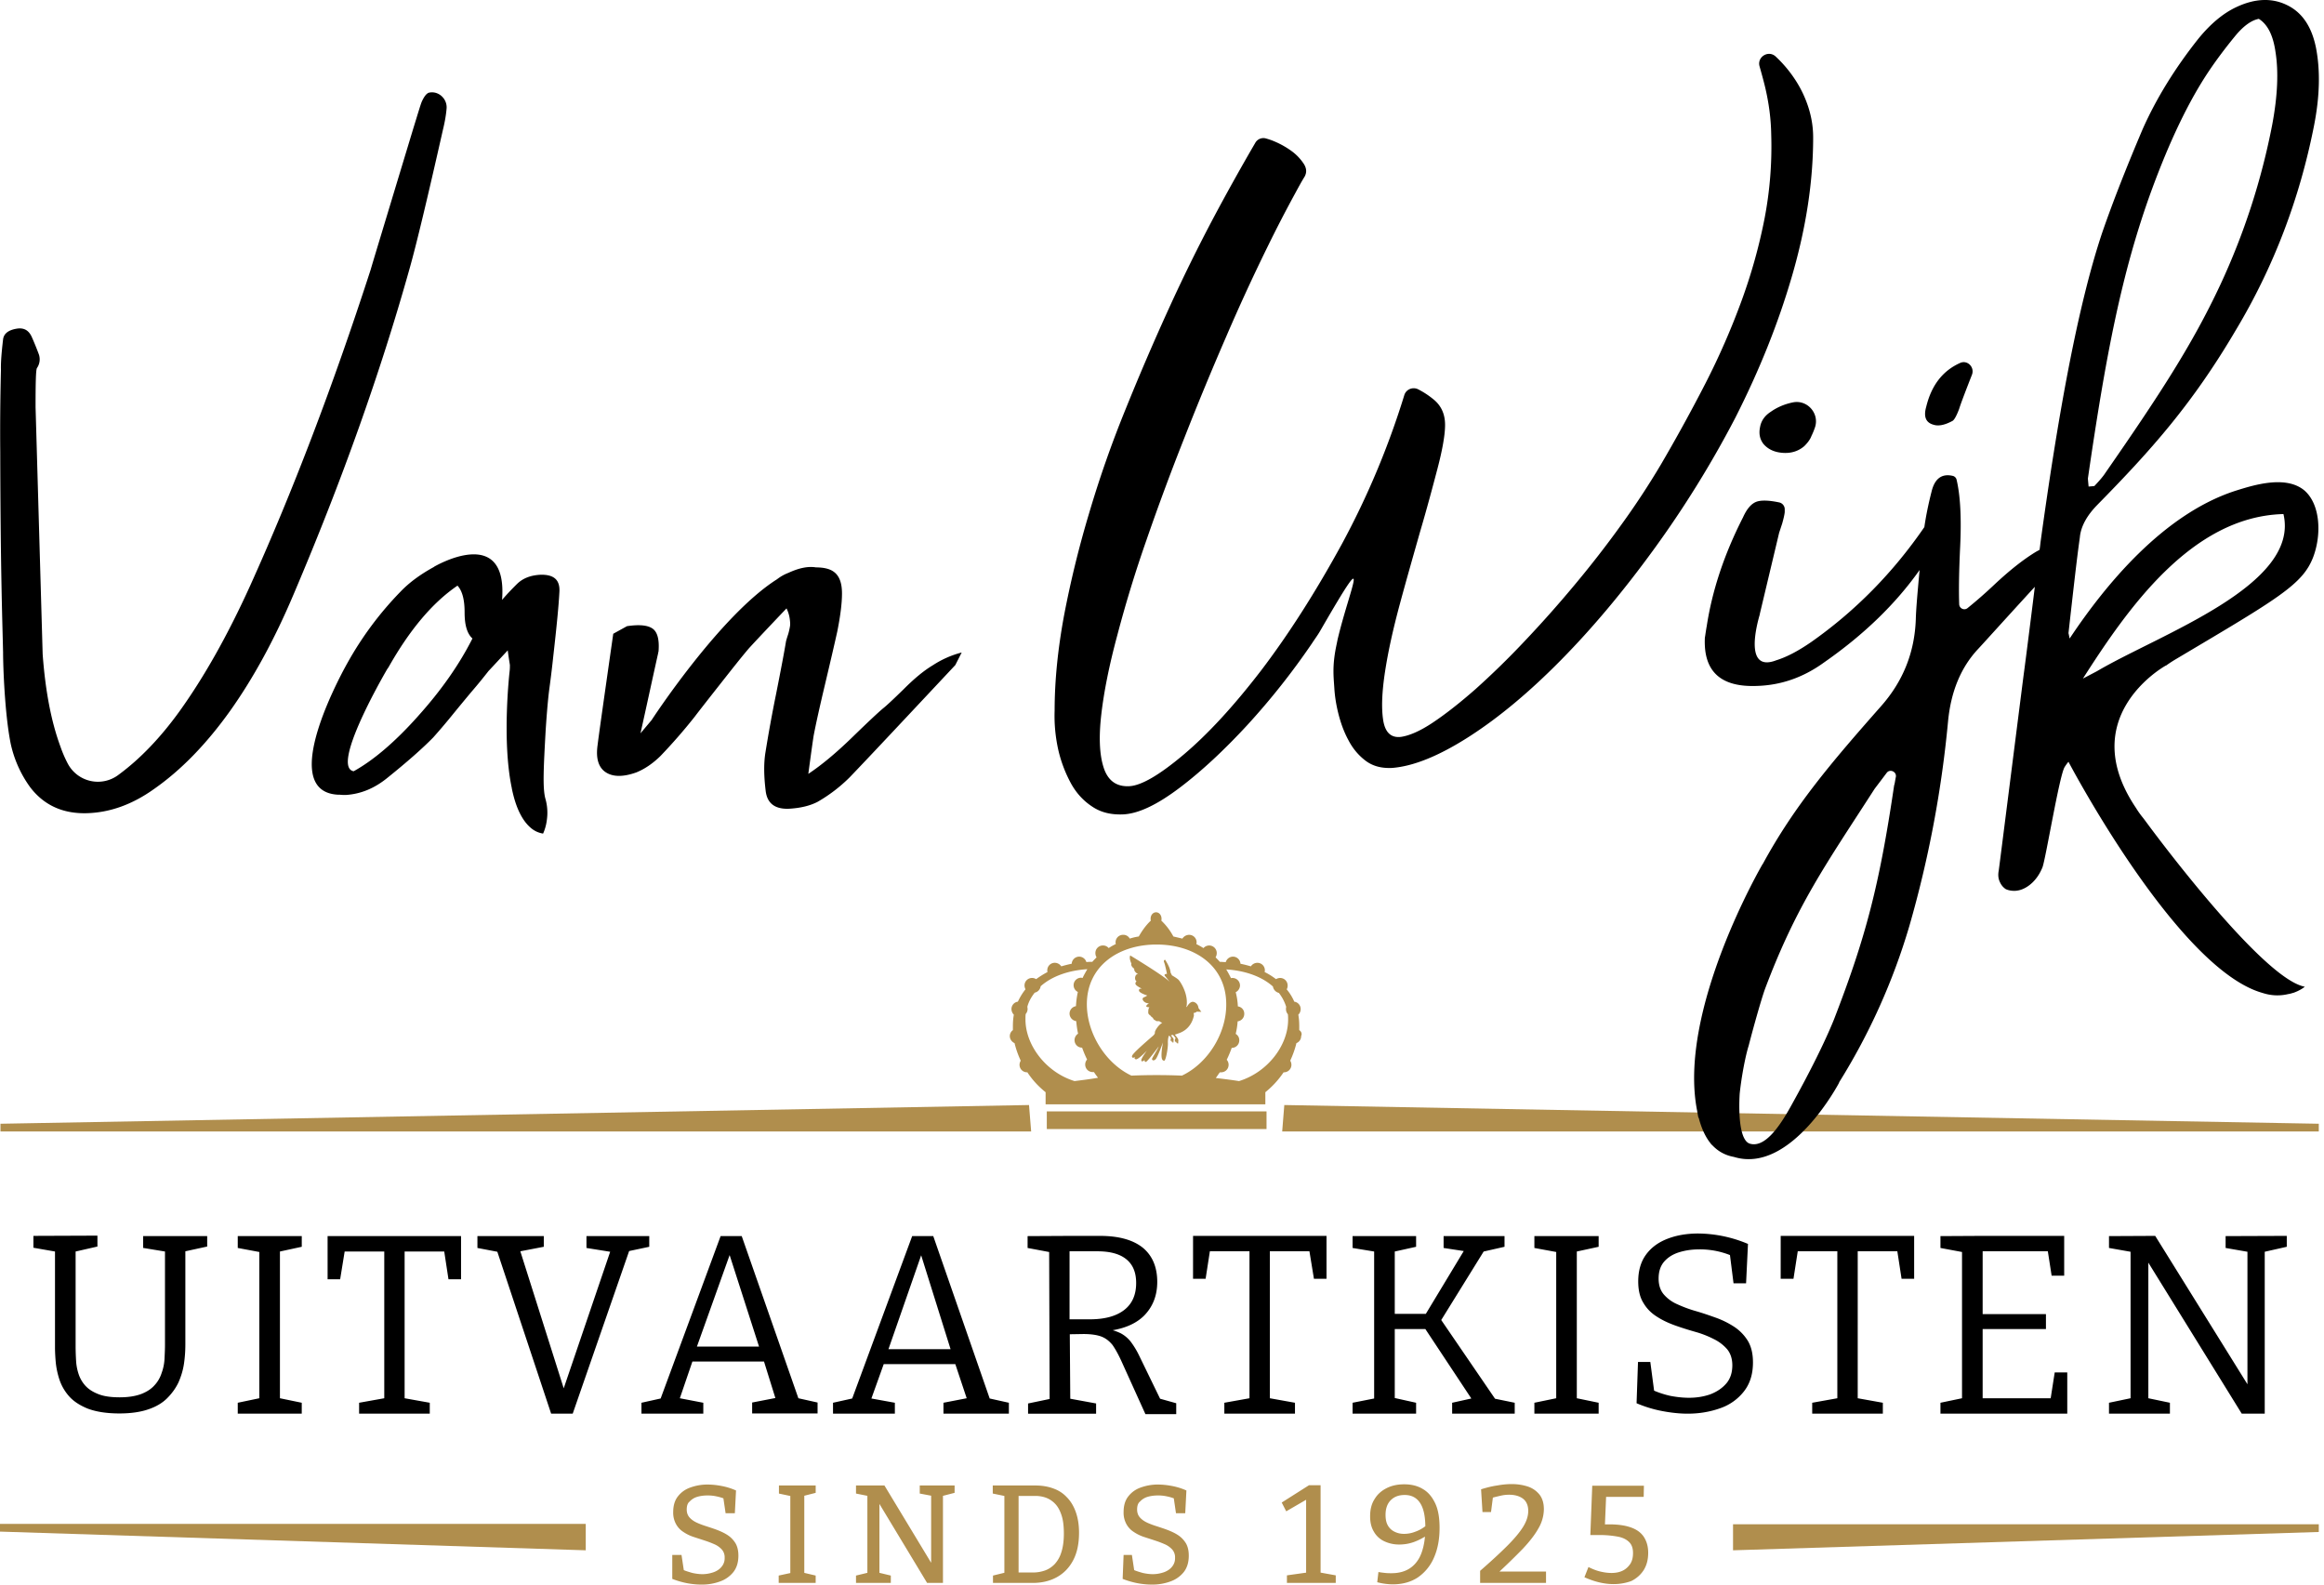 <svg xmlns="http://www.w3.org/2000/svg" viewBox="0 0 132 90">
  <g fill="none" fill-rule="evenodd">
    <g fill="#B08E4D" class="c-navbar__logo__top-part" fill-rule="nonzero">
      <path d="M59.456 63.126h12.481v1h-12.48zM73.796 58.508v-.215c0-.23-.014-.445-.054-.66a.446.446 0 0 0 .134-.323.422.422 0 0 0-.363-.418 2.884 2.884 0 0 0-.43-.7.395.395 0 0 0 .053-.215.425.425 0 0 0-.43-.431.454.454 0 0 0-.23.067 3.999 3.999 0 0 0-.646-.404c0-.027.013-.054.013-.094a.425.425 0 0 0-.43-.43.442.442 0 0 0-.364.201 7.615 7.615 0 0 0-.592-.148.429.429 0 0 0-.431-.404.432.432 0 0 0-.404.31c-.108 0-.229-.014-.337-.014a4.47 4.47 0 0 0-.242-.255.465.465 0 0 0 .067-.243.43.43 0 0 0-.754-.283 6.132 6.132 0 0 0-.404-.228c0-.027.014-.054.014-.095a.425.425 0 0 0-.431-.43.46.46 0 0 0-.377.215c-.162-.04-.337-.08-.512-.121a3.517 3.517 0 0 0-.686-.902c.013-.027.013-.068.013-.108 0-.202-.135-.364-.31-.364s-.31.162-.31.364c0 .04 0 .067.014.108-.336.31-.579.713-.686.902a3.15 3.15 0 0 0-.512.12.414.414 0 0 0-.377-.215.425.425 0 0 0-.417.526 2.878 2.878 0 0 0-.404.228.41.41 0 0 0-.323-.148.425.425 0 0 0-.431.431c0 .094.027.175.067.243-.08.08-.175.175-.242.255-.108 0-.23 0-.337.014a.432.432 0 0 0-.404-.31.429.429 0 0 0-.43.404c-.203.04-.405.094-.593.148a.442.442 0 0 0-.364-.202.425.425 0 0 0-.43.431c0 .027 0 .054.013.094a5.224 5.224 0 0 0-.646.404.417.417 0 0 0-.23-.067.425.425 0 0 0-.43.43c0 .081.027.149.054.216-.175.216-.31.444-.431.7a.422.422 0 0 0-.364.418.47.47 0 0 0 .135.323c-.04.215-.054.43-.054.66v.215a.421.421 0 0 0-.175.337c0 .188.121.336.27.403.08.337.201.674.35.997a.454.454 0 0 0-.068.229c0 .242.189.43.431.43h.014c.282.431.632.808 1.036 1.131v.687H71.87v-.687a5.156 5.156 0 0 0 1.037-1.13h.014c.242 0 .43-.189.43-.431a.454.454 0 0 0-.067-.23c.148-.322.27-.659.35-.996a.427.427 0 0 0 .27-.403c.067-.135 0-.27-.108-.337Zm-12.764 2.895c-1.616-.498-2.787-2.033-2.787-3.5 0-.109 0-.216.013-.31a.435.435 0 0 0 .108-.283c0-.04-.013-.095-.013-.135.08-.296.228-.552.417-.794a.43.43 0 0 0 .337-.364c.632-.565 1.575-.902 2.652-.97-.094.162-.189.324-.27.499-.026 0-.053-.014-.08-.014a.425.425 0 0 0-.189.808 5.085 5.085 0 0 0-.107.808.432.432 0 0 0-.364.417c0 .216.162.404.377.431.027.243.054.485.108.714a.442.442 0 0 0-.202.363c0 .243.188.431.43.431.082.23.176.458.283.673a.435.435 0 0 0-.107.283c0 .243.188.431.43.431h.068c.067.108.148.215.229.323-.458.081-.902.135-1.333.189Zm6.099-.31a33.95 33.95 0 0 0-2.868 0c-1.48-.7-2.531-2.41-2.531-4.053 0-2.154 1.777-3.393 3.958-3.393 2.195 0 3.959 1.24 3.959 3.393.013 1.643-1.037 3.353-2.518 4.053Zm3.245.31c-.431-.068-.875-.122-1.32-.175.081-.108.148-.216.23-.323h.067c.242 0 .43-.189.43-.431a.435.435 0 0 0-.107-.283c.107-.216.202-.444.282-.673.243 0 .431-.189.431-.431a.408.408 0 0 0-.202-.364c.054-.242.095-.47.108-.713a.425.425 0 0 0 .377-.431.41.41 0 0 0-.363-.417 3.894 3.894 0 0 0-.122-.808.438.438 0 0 0 .243-.377.425.425 0 0 0-.431-.431c-.027 0-.054 0-.08.013a5.861 5.861 0 0 0-.27-.498c1.077.067 2.02.404 2.652.97a.446.446 0 0 0 .337.363c.188.242.323.498.417.794-.013.04-.013.081-.013.135 0 .108.04.202.107.283.014.108.014.202.014.31 0 1.467-1.172 2.989-2.787 3.487Z"></path>
      <path d="M67.79 56.906c-.08-.027-.215.027-.336.215-.121.175-.054 0-.054 0 .095-.687-.363-1.373-.457-1.467-.095-.095-.377-.256-.377-.256l-.081-.162c-.014-.296-.31-.727-.31-.727s-.108.027-.054.148.162.66.162.66c-.135-.013-.162.067-.121.108.04.04.282.35.282.35-.242-.296-2.248-1.508-2.248-1.508-.08.175.067.458.067.458-.054.161.162.296.162.296-.04.188.27.336.229.323-.04-.014-.122-.04-.175.135-.04.188.08.269.08.269s-.08.027-.067.134c.014.108.364.27.364.27s-.189-.027-.162.12c.027.136.471.27.471.27l-.134.081s-.216.04-.095.215c.122.162.324.149.324.149-.135.08-.162.161-.162.161.067.08.188.054.188.054-.067.094-.067.215-.067.323.014.108.121.135.162.202.04.067.067.027.12.121.041.094.082.068.136.121.053.054.188.014.228.04.027.041.149.082.149.082-.23.134-.431.47-.418.552.014.08-.094.175-.094.175-1.28 1.104-1.225 1.144-1.198 1.225.027.08.188-.014.188-.014s-.121.081.014.135c.12.054.632-.485.632-.485-.282.39-.35.539-.296.593.054.04.175-.068.175-.068s-.027.122.068.108c.094-.013.727-.875.727-.875-.04.135-.364.633-.377.7-.014.067.08.148.202.027.12-.121.417-.956.417-.956-.175.996-.027 1.023.067 1.037.094.013.216-.673.216-.97-.014-.296.054-.444.054-.444h.026a.403.403 0 0 1 .095.121.583.583 0 0 1-.014.068c-.013 0-.013.094 0 .107.027.014.04-.054.04-.054-.013.095.014.095.028.108.013.014.013-.121.013-.121s0 .08.013.121c0 .04.04.04.054.027.014 0 0-.108.014-.135 0-.013 0-.067-.027-.107-.027-.027-.08-.108-.108-.135 0 0-.013-.013-.013-.027.027-.013.067-.013.107-.027.068.068.135.162.148.175a.191.191 0 0 1-.026.081c-.014.013-.014.108 0 .135.026.027.04-.068.04-.068-.014.108.013.108.04.122.027.013.014-.149.014-.149s.013.095.013.149c0 .053.054.04.068.04.013-.014 0-.135.013-.148 0-.027 0-.081-.027-.121a1.682 1.682 0 0 0-.121-.162c-.014-.013-.027-.04-.054-.067.054-.014.121-.04.202-.068.74-.242.848-.902.875-.969.027-.067-.027-.202.014-.202.067.014.161-.067.161-.067l.256.013-.162-.215c-.026-.256-.215-.337-.282-.35Z"></path>
    </g>
    <g fill="currentColor" class="c-navbar__logo__top-part" fill-rule="nonzero">
      <path d="m8.146 70.881 1.225.202v5.305c0 .256-.014.525-.027.794-.014.27-.067.539-.162.795-.08.256-.215.498-.404.7-.188.215-.444.377-.754.498-.323.121-.727.189-1.225.189-.484 0-.888-.054-1.198-.176-.31-.12-.552-.269-.74-.47a1.825 1.825 0 0 1-.391-.66 2.873 2.873 0 0 1-.148-.768 14.623 14.623 0 0 1-.027-.754v-5.453l1.239-.283v-.619l-3.636.014v.673l1.226.215v5.453c0 .229.013.498.04.808.027.31.094.646.202.983.108.336.283.66.539.956.255.296.619.538 1.09.727.471.175 1.064.27 1.79.27.647 0 1.2-.082 1.63-.23.444-.148.808-.363 1.077-.633.27-.269.485-.565.646-.902.148-.336.256-.686.31-1.05a7.57 7.57 0 0 0 .08-1.09V71.07l1.24-.27v-.592H8.131v.673h.014ZM13.504 70.881l1.225.229v8.307l-1.225.256v.62h3.635v-.62l-1.239-.256v-8.334l1.24-.269v-.606h-3.636zM18.607 72.659h.713l.256-1.576h2.25v8.334l-1.429.256v.62h4.013v-.62l-1.428-.256v-8.334h2.25l.241 1.576h.714v-2.451h-7.58zM36.877 70.814v-.606H33.31v.673l1.347.216-2.639 7.755-2.464-7.782 1.333-.256v-.606h-3.77v.673l1.131.216 3.056 9.196h1.225l3.205-9.237zM42.129 70.208H40.93l-3.406 9.223-1.09.242v.62h3.513v-.62l-1.333-.256.714-2.087h4.066l.646 2.074-1.319.256v.62h3.716v-.62l-1.09-.243-3.218-9.209Zm-.687 1.077 1.67 5.197h-3.528l1.858-5.197ZM53.007 70.208H51.81l-3.406 9.223-1.09.242v.62h3.513v-.62l-1.333-.242.7-1.952h4.067l.646 1.938-1.32.256v.62h3.716v-.62l-1.09-.242-3.205-9.223Zm-.686 1.09 1.67 5.332h-3.528L52.32 71.3ZM64.721 77.034a4.76 4.76 0 0 0-.471-.794 1.792 1.792 0 0 0-.593-.512 2.963 2.963 0 0 0-.457-.175c.78-.134 1.373-.417 1.79-.835.485-.498.74-1.13.74-1.911 0-.849-.282-1.495-.82-1.94-.553-.444-1.36-.672-2.437-.672h-1.67l-2.437.013v.673l1.225.23.027 8.347-1.225.256v.579h3.864v-.58l-1.467-.269-.027-3.662.767-.013c.444 0 .794.054 1.037.148.242.094.444.256.62.471.16.229.336.539.524.956l1.347 2.975h1.75V79.7l-.916-.256-1.171-2.41Zm-2.827-2.1h-1.145V71.07h1.575c.727 0 1.28.148 1.656.458.377.31.552.754.552 1.346 0 .673-.228 1.185-.686 1.535-.458.35-1.104.525-1.952.525ZM67.763 72.632h.714l.242-1.562h2.25v8.347l-1.428.256v.62h4.012v-.62l-1.427-.256V71.07h2.248l.256 1.562h.714v-2.437h-7.58zM81.86 74.974l2.41-3.891 1.185-.269v-.606h-3.46v.673l1.144.175-2.154 3.568h-1.764v-3.541l1.212-.269v-.606h-3.608v.673l1.225.202v8.348l-1.225.242v.62h3.608v-.62l-1.212-.269v-3.918h1.737l2.612 3.945-1.09.242v.62h3.554v-.62l-1.118-.229zM87.151 70.881l1.24.229v8.307l-1.24.256v.62h3.65v-.62l-1.24-.256v-8.334l1.24-.269v-.606h-3.65zM98.488 75.351a4.956 4.956 0 0 0-1.036-.511c-.377-.135-.768-.27-1.145-.377a7.396 7.396 0 0 1-1.05-.39 2.113 2.113 0 0 1-.767-.566c-.189-.23-.283-.525-.283-.889 0-.404.108-.727.323-.97.215-.242.498-.417.848-.524.35-.108.727-.162 1.118-.162a4.615 4.615 0 0 1 1.764.323l.202 1.602h.713l.108-2.235a7.398 7.398 0 0 0-2.827-.592c-.633 0-1.212.094-1.737.296-.526.202-.93.498-1.226.902-.296.404-.444.916-.444 1.522 0 .498.094.902.296 1.225.189.323.445.579.768.78.31.203.66.364 1.036.499.377.135.768.256 1.145.363a5.54 5.54 0 0 1 1.037.404c.31.148.565.35.767.58.188.228.296.538.296.915 0 .404-.108.754-.336 1.023-.23.27-.525.471-.902.62-.377.134-.781.201-1.226.201-.336 0-.7-.04-1.05-.107a5.338 5.338 0 0 1-.929-.296l-.215-1.63h-.7l-.081 2.343c.471.202.956.35 1.454.444.498.095.983.149 1.454.149.66 0 1.28-.108 1.845-.31a2.906 2.906 0 0 0 1.346-.956c.337-.43.512-.97.512-1.643 0-.498-.095-.902-.297-1.238a2.585 2.585 0 0 0-.78-.795ZM101.14 72.632h.727l.243-1.562h2.248v8.347l-1.427.256v.62h4.012v-.62l-1.427-.256V71.07h2.25l.241 1.562h.714v-2.437h-7.58zM116.476 79.417h-3.864v-3.931h3.595v-.848h-3.595V71.07h3.702l.216 1.387h.713v-2.262h-4.645l-2.383.013v.673l1.225.229v8.307l-1.225.256v.62h7.203V77.95h-.713zM129.886 70.195l-3.474.013v.673l1.24.216v7.526l-5.239-8.428-2.625.013v.673l1.225.216v8.32l-1.225.256v.62h3.46v-.62l-1.225-.256v-7.701l5.305 8.577h1.306v-9.196l1.252-.283z"></path>
    </g>
    <g fill="#B08E4D" fill-rule="nonzero" class="c-navbar__logo__top-part">
      <path d="M39.005 85.732c0 .188.054.337.161.458.108.12.243.215.418.296.175.08.363.148.579.215.202.068.417.135.62.216.201.08.403.175.578.296.175.121.31.27.417.444.108.189.162.418.162.7 0 .377-.094.687-.283.93a1.691 1.691 0 0 1-.767.538 2.966 2.966 0 0 1-1.05.175c-.27 0-.539-.027-.822-.08a4.878 4.878 0 0 1-.834-.243v-1.36h.525l.148.983-.081-.148c.175.08.364.134.552.188.189.04.377.068.566.068.228 0 .43-.04.632-.108.189-.067.35-.175.458-.31a.74.74 0 0 0 .175-.511.668.668 0 0 0-.161-.472 1.225 1.225 0 0 0-.418-.296 5.507 5.507 0 0 0-.565-.215c-.202-.068-.418-.135-.62-.202a2.31 2.31 0 0 1-.579-.283 1.206 1.206 0 0 1-.417-.444 1.33 1.33 0 0 1-.162-.687c0-.35.081-.646.256-.875.175-.229.404-.404.7-.512.297-.107.62-.175.983-.175.256 0 .525.027.808.081.283.054.552.135.821.256l-.067 1.292h-.525l-.135-.915.108.108a2.551 2.551 0 0 0-.485-.149 2.319 2.319 0 0 0-.525-.053c-.202 0-.404.027-.579.08a.944.944 0 0 0-.43.27c-.108.08-.162.242-.162.444ZM46.33 84.79l-.741.188.094-.122v4.592l-.094-.135.74.175v.417h-2.1v-.417l.74-.16-.08.12v-4.592l.108.135-.754-.16v-.459h2.087zM52.24 84.372h1.98v.417l-.781.202.12-.175v5.09h-.901L49.83 85.22h.12v4.255l-.133-.175.78.188v.417H48.62v-.417l.78-.188-.134.175v-4.659l.094.162-.74-.148v-.458h1.615l2.774 4.591-.121.013v-4.16l.134.162-.781-.148v-.458zM58.81 84.372c.364 0 .7.054.997.162.31.107.565.269.78.498.216.215.391.498.512.835.121.336.189.727.189 1.184 0 .62-.108 1.145-.337 1.576-.229.43-.538.74-.929.956-.39.215-.848.323-1.36.323H56.4v-.418l.768-.188-.121.175v-4.659l.12.175-.78-.161v-.458h2.423Zm-.107 4.941c.215 0 .43-.04.632-.107.202-.068.39-.189.552-.35a1.71 1.71 0 0 0 .39-.674c.095-.282.149-.646.149-1.077 0-.417-.04-.767-.135-1.05-.094-.283-.215-.498-.377-.66a1.397 1.397 0 0 0-.525-.336 1.786 1.786 0 0 0-.606-.094H57.72l.134-.135v4.618l-.134-.135h.983ZM64.586 85.732c0 .188.054.337.162.458.108.12.242.215.417.296.175.08.364.148.58.215.201.068.417.135.619.216.202.08.404.175.579.296.175.121.31.27.417.444.108.189.161.418.161.7 0 .377-.094.687-.282.93a1.691 1.691 0 0 1-.768.538 2.966 2.966 0 0 1-1.05.175c-.27 0-.538-.027-.821-.08a4.878 4.878 0 0 1-.835-.243l.054-1.36h.471l.148.983-.08-.148c.174.08.363.134.551.188.189.04.377.068.566.068.229 0 .43-.04.633-.108.188-.067.35-.175.458-.31a.74.74 0 0 0 .175-.511.667.667 0 0 0-.162-.472 1.225 1.225 0 0 0-.417-.296 5.507 5.507 0 0 0-.566-.215c-.202-.068-.417-.135-.62-.202a2.31 2.31 0 0 1-.578-.283 1.206 1.206 0 0 1-.418-.444 1.33 1.33 0 0 1-.161-.687c0-.35.08-.646.256-.875.175-.229.404-.404.7-.512.296-.107.62-.175.983-.175.256 0 .525.027.808.081.282.054.552.135.82.256l-.066 1.292h-.526l-.134-.915.108.108a2.551 2.551 0 0 0-.485-.149 2.319 2.319 0 0 0-.525-.053c-.202 0-.404.027-.58.08a.944.944 0 0 0-.43.27c-.108.08-.162.242-.162.444ZM74.98 89.502l-.161-.216 1.05.19v.43h-2.773v-.43l1.252-.176-.162.202v-4.457l.216.013-1.346.781-.256-.498 1.548-.983h.66v5.144zM81.026 86.634l.027.566a3.436 3.436 0 0 1-.768.39c-.269.094-.538.135-.821.135a1.96 1.96 0 0 1-.848-.189 1.316 1.316 0 0 1-.58-.538c-.147-.243-.215-.526-.215-.876 0-.39.081-.713.256-.982.162-.27.39-.472.687-.62.296-.148.62-.215.996-.215.39 0 .74.08 1.037.256.31.175.538.444.713.807.176.364.256.835.256 1.414 0 .646-.107 1.212-.323 1.697a2.607 2.607 0 0 1-.915 1.117c-.39.256-.862.39-1.414.39a3.52 3.52 0 0 1-.889-.12l.068-.58c.134.027.269.04.39.054.121.014.242.014.35.014.444 0 .808-.108 1.09-.31.283-.202.499-.498.633-.889.135-.39.202-.848.202-1.386 0-.633-.094-1.09-.296-1.4-.202-.31-.498-.458-.875-.458-.337 0-.592.094-.794.296-.202.202-.296.485-.296.835 0 .242.04.444.134.605a.86.86 0 0 0 .377.35c.162.081.337.122.539.122.215 0 .444-.04.673-.135.188-.067.404-.188.606-.35ZM84.069 89.906v-.687c.619-.538 1.13-1.01 1.535-1.414.403-.404.7-.754.902-1.077.202-.323.296-.62.296-.915 0-.31-.108-.552-.31-.7-.202-.148-.471-.216-.78-.216-.149 0-.297.014-.472.054s-.35.08-.539.135l.108-.148-.121.942h-.485l-.08-1.292c.31-.095.619-.176.915-.216.296-.054.566-.08.821-.08.35 0 .66.053.943.147.27.095.484.256.646.458.162.216.242.485.242.821a2.2 2.2 0 0 1-.31 1.091c-.201.364-.497.74-.888 1.158a38.1 38.1 0 0 1-1.44 1.4l-.014-.108h2.774v.647h-3.743ZM91.649 89.973c-.539 0-1.09-.135-1.656-.39l.229-.58c.215.108.444.203.673.256.229.054.43.081.633.081.242 0 .457-.04.646-.134.188-.095.323-.23.43-.39.108-.176.149-.378.149-.607 0-.269-.067-.47-.216-.619-.148-.148-.35-.256-.632-.31a5.608 5.608 0 0 0-1.05-.094h-.526l.108-2.8h2.935l-.013.632h-2.37l.242-.148-.08 1.885-.216-.175h.471c.526 0 .943.067 1.266.189.323.12.566.31.714.552.148.242.229.525.229.875 0 .377-.081.7-.256.983-.175.269-.404.47-.7.619a2.936 2.936 0 0 1-1.01.175Z"></path>
    </g>
    <path fill="#B08E4D" class="c-navbar__logo__top-part" d="M58.447 62.763.027 63.826v.437h58.541l-.121-1.5Zm14.38 1.5h58.877v-.437l-58.757-1.063-.12 1.5ZM33.27 88.053 0 86.991v-.438h33.27v1.5Zm98.434-1.041-33.27 1.041v-1.479h33.27v.438Z"></path>
    <path fill="currentColor" fill-rule="nonzero" d="M101.787 15.666c.794-2.733 1.198-5.345 1.198-7.863 0-.539-.08-1.09-.255-1.656a6.456 6.456 0 0 0-.754-1.602 7.157 7.157 0 0 0-1.118-1.333c-.417-.39-1.077.027-.915.565.107.377.215.768.31 1.158.215.902.336 1.804.35 2.72a21.647 21.647 0 0 1-.378 4.753 30.829 30.829 0 0 1-1.32 4.712 41.702 41.702 0 0 1-2.046 4.672 96.323 96.323 0 0 1-2.53 4.605 44.87 44.87 0 0 1-2.25 3.42 59.138 59.138 0 0 1-2.679 3.446 66.334 66.334 0 0 1-2.84 3.191 46.078 46.078 0 0 1-2.76 2.693c-.89.78-1.697 1.414-2.424 1.898-.727.485-1.333.74-1.804.808-.566.067-.902-.256-1.01-.956-.108-.7-.067-1.616.108-2.76.175-1.144.457-2.41.834-3.81.377-1.4.768-2.76 1.145-4.093.39-1.32.713-2.531.996-3.609.283-1.077.417-1.871.431-2.383.027-.66-.189-1.185-.66-1.562a4.737 4.737 0 0 0-.861-.565c-.31-.162-.7 0-.795.337a46.562 46.562 0 0 1-3.54 8.441c-1.509 2.76-3.044 5.157-4.592 7.19-1.562 2.033-3.03 3.622-4.403 4.78-1.373 1.158-2.396 1.75-3.07 1.79-.74.041-1.225-.31-1.467-1.05s-.283-1.75-.135-3.029c.148-1.28.445-2.774.902-4.47a70.75 70.75 0 0 1 1.656-5.412 138.53 138.53 0 0 1 2.168-5.844c.781-1.992 1.575-3.904 2.37-5.735a111.493 111.493 0 0 1 2.356-5.117 76.285 76.285 0 0 1 1.589-3.07c.175-.323.336-.619.511-.902.122-.228.108-.457-.04-.7a2.81 2.81 0 0 0-.646-.7 4.826 4.826 0 0 0-.97-.565 3.583 3.583 0 0 0-.525-.189.53.53 0 0 0-.633.256 128.209 128.209 0 0 0-2.329 4.174 96.524 96.524 0 0 0-2.598 5.278 139.876 139.876 0 0 0-2.45 5.708 62.383 62.383 0 0 0-2.06 5.884 58.052 58.052 0 0 0-1.415 5.776c-.35 1.885-.538 3.69-.538 5.426-.027.781.054 1.535.215 2.249a7.53 7.53 0 0 0 .727 1.898c.31.552.714.983 1.212 1.306.485.323 1.064.458 1.737.43.875-.04 1.939-.551 3.204-1.507 1.266-.956 2.545-2.154 3.851-3.568a41.021 41.021 0 0 0 3.676-4.645c.148-.229.31-.444.444-.673 3.056-5.292 1.723-2.532 1.023.39-.013.04 0 0-.107.512-.216 1.09-.135 1.683-.095 2.316.027.444.095.915.23 1.454.134.525.309 1.023.565 1.494.242.471.565.862.97 1.171.403.31.901.445 1.507.418 1.239-.094 2.706-.7 4.403-1.79 1.696-1.091 3.433-2.546 5.21-4.35 1.778-1.804 3.528-3.89 5.251-6.26a59.082 59.082 0 0 0 4.632-7.473c1.36-2.68 2.437-5.345 3.231-8.078ZM101.828 22.856c-.458.094-.876.269-1.24.525-.336.215-.551.498-.619.875-.08.377-.013.7.202.97.27.309.647.47 1.118.497.471.027.875-.107 1.198-.39.202-.202.337-.39.404-.58.027-.053.094-.188.175-.416.323-.808-.39-1.657-1.238-1.481ZM109.812 24.121c.282.094.632.027 1.063-.202.108-.04.243-.27.404-.7.067-.229.31-.875.727-1.939.162-.43-.27-.861-.686-.66-.983.445-1.616 1.266-1.912 2.478-.162.565-.027.902.404 1.023ZM30.711 32.644c-.579.027-1.023.202-1.36.538-.202.202-.484.485-.834.889.336-4.376-3.878-1.872-3.878-1.872h.013c-.767.418-1.413.89-1.911 1.414a19.086 19.086 0 0 0-2.99 4.012s-4.214 7.338-.538 7.513h.094c.108.014.216.014.337.014.848-.054 1.629-.377 2.356-.97 1.104-.888 1.98-1.656 2.612-2.302.323-.364.66-.754 1.01-1.185.35-.43.727-.888 1.144-1.387.418-.484.74-.888.983-1.198.027-.027.39-.417 1.09-1.171.068.525.122.808.122.835 0 .107 0 .215-.014.336 0 0-.457 3.918.122 6.651v.014c.107.525.255 1.01.457 1.413.189.377.404.66.674.876.188.148.403.242.646.282.08-.175.175-.444.215-.78a2.89 2.89 0 0 0-.094-1.24c-.148-.619-.094-1.696.027-3.863.067-1.01.135-1.805.215-2.397a59.45 59.45 0 0 0 .216-1.79c.188-1.657.31-2.882.35-3.69.027-.66-.323-.956-1.064-.942Zm-6.96 8.024c-1.32 1.481-2.545 2.518-3.663 3.137-1.265-.229 1.468-5.049 1.899-5.79a.186.186 0 0 1 .04-.053c0-.013.013-.027.027-.04 1.198-2.128 2.504-3.69 3.931-4.659.283.31.404.821.404 1.522 0 .7.135 1.198.445 1.48-.741 1.468-1.764 2.936-3.084 4.403Z"></path>
    <path fill="currentColor" fill-rule="nonzero" d="M127.005 27.864c-4.133 1.32-7.446 5.386-9.452 8.402-.04-.175-.054-.283-.067-.297.283-2.517.485-4.322.646-5.44.054-.618.39-1.238.997-1.857 3.083-3.137 5.399-5.736 7.863-9.923 2.14-3.568 3.621-7.446 4.443-11.62.323-1.642.363-3.123.107-4.429-.242-1.185-.78-1.993-1.642-2.41-.848-.417-1.818-.39-2.895.121-.74.35-1.454.943-2.154 1.804-1.333 1.683-2.383 3.393-3.15 5.117-.916 2.154-1.684 4.106-2.29 5.856-1.44 4.282-2.571 10.758-3.514 17.625-.013.12-.027.255-.054.417-.053.027-.12.067-.175.094-.74.445-1.534 1.077-2.396 1.885a25.94 25.94 0 0 1-1.522 1.333c-.188.148-.457.014-.47-.215-.028-.768-.014-1.858.053-3.245.08-1.656.013-2.935-.202-3.837a.292.292 0 0 0-.215-.216c-.633-.148-1.037.162-1.212.916-.175.687-.31 1.346-.404 1.993-1.777 2.585-3.905 4.752-6.409 6.516-.74.512-1.4.862-2.006 1.05-1.858.714-1.077-2.1-.942-2.571.013-.04.013-.068.013-.068l1.09-4.577c0-.014.014-.027.014-.054.027-.068.08-.243.162-.485.08-.283.134-.512.148-.66v-.188a.4.4 0 0 0-.31-.364c-.565-.12-.983-.134-1.252-.054-.31.095-.579.39-.808.903-1.064 2.086-1.75 4.146-2.06 6.18-.04.201-.067.43-.108.673v.04c-.067 1.872.916 2.76 2.962 2.68 1.374-.041 2.64-.485 3.81-1.334 2.263-1.575 4.067-3.325 5.427-5.25-.121 1.305-.202 2.234-.216 2.8-.067 1.885-.727 3.528-1.979 4.941-2.84 3.218-4.928 5.669-6.718 8.967v-.013s-4.874 8.334-3.716 14.056v.014c.026.12.04.242.067.35l.013-.014c.162.633.404 1.145.714 1.508h-.014a.186.186 0 0 0 .054.04c.337.364.74.593 1.252.687 3.245.996 5.978-4.228 5.978-4.228h-.013a35.907 35.907 0 0 0 3.999-8.9 63.246 63.246 0 0 0 2.194-11.605c.162-1.697.727-3.07 1.71-4.12.23-.242 1.293-1.427 3.218-3.528-.027.27-.579 4.632-.62 4.901-.067.498-1.359 10.704-1.426 11.202-.014.081-.081.377.067.673a.907.907 0 0 0 .323.39c.108.055.337.122.606.095.108-.013.296-.04.552-.188.552-.323.821-.862.929-1.131.175-.404.97-5.265 1.266-5.709a2.38 2.38 0 0 1 .215-.296s6.166 11.754 11.014 13.127c.04.014.094.027.134.04a2.64 2.64 0 0 0 1.333.027c.094-.013.189-.04.27-.067h.013c.43-.148.66-.35.66-.35-.781-.148-1.926-1.09-3.151-2.33-2.275-2.302-4.86-5.668-5.91-7.095l-.122-.161a4.963 4.963 0 0 1-.336-.458.186.186 0 0 0-.04-.054v-.013c-3.501-5.13 1.44-8.011 1.669-8.133h.013c.243-.175.444-.296.58-.377 5.802-3.446 7.189-4.227 7.781-5.802.471-1.266.404-2.963-.498-3.757-1.064-.902-2.935-.296-3.891 0Zm-4.793-17.072c1.023-2.787 2.1-5.036 3.245-6.746.444-.66.929-1.306 1.48-1.979.472-.579.93-.915 1.36-.996.499.31.808.929.943 1.844.189 1.158.121 2.545-.175 4.134a39.051 39.051 0 0 1-2.962 9.142c-1.575 3.366-3.433 6.22-6.517 10.663-.12.189-.336.445-.632.754l-.324.027c-.026-.283-.04-.43-.04-.458 1.01-6.96 1.912-11.7 3.622-16.385ZM107.59 44.586l-.013.068c-.835 5.64-1.603 8.59-3.42 13.275-.498 1.225-1.306 2.868-2.437 4.9-.633 1.145-1.481 2.384-2.33 2.128-.578-.175-.646-1.683-.578-2.84.053-.499.134-1.037.242-1.603.08-.404.162-.78.27-1.13.268-1.038.713-2.626.928-3.219 1.804-4.793 3.487-7.109 6.207-11.336.014-.027.256-.337.7-.93.175-.242.566-.08.525.216-.054.27-.067.417-.094.471Zm11.512-6.462-.795.417c2.532-3.958 6.167-9.21 11.39-9.344.957 4.053-7.014 6.813-10.595 8.927ZM51.324 39.147c-.592.579-.982.942-1.171 1.09-.229.189-.808.727-1.75 1.643-.943.916-1.778 1.602-2.491 2.073.188-1.413.296-2.154.31-2.208.12-.632.336-1.602.646-2.908.31-1.306.538-2.289.687-2.962.175-.875.269-1.602.269-2.168 0-.592-.148-.996-.458-1.225-.229-.175-.579-.256-1.023-.256-.471-.08-1.01.054-1.562.31a2.512 2.512 0 0 0-.646.364c-3.259 2.06-7.123 7.997-7.123 7.997l-.633.754c.337-1.508.66-3.016.997-4.524.013-.054.013-.094.027-.12.054-.66-.054-1.092-.323-1.293-.27-.202-.754-.256-1.468-.149l-.78.431c-.553 3.864-.85 5.965-.89 6.328-.107.754.054 1.266.458 1.535.404.27.983.283 1.737.014.471-.189.93-.498 1.373-.93a31.18 31.18 0 0 0 1.926-2.207c.256-.337.74-.956 1.44-1.845s1.24-1.575 1.643-2.046c.08-.095.794-.862 2.154-2.29.094.19.148.378.175.54.027.174.04.322.027.444a3.69 3.69 0 0 1-.108.484 6.776 6.776 0 0 0-.12.39c-.095.58-.283 1.576-.566 3.003a81.918 81.918 0 0 0-.606 3.326c-.094.579-.094 1.292.013 2.167.081.727.539 1.064 1.347 1.024.66-.04 1.185-.175 1.602-.39a8.744 8.744 0 0 0 1.818-1.388c1.036-1.077 3.029-3.204 6.005-6.381l.363-.714a5.5 5.5 0 0 0-1.643.727c-.538.323-1.077.78-1.656 1.36ZM25.164 7.345c.108-.444.175-.848.202-1.185.04-.498-.377-.942-.875-.915-.04 0-.08.013-.108.013-.161.04-.296.23-.43.525-.081.202-.23.714-.485 1.535-1.576 5.21-2.384 7.877-2.41 7.984-2.155 6.651-4.444 12.643-6.854 17.975-1.265 2.787-2.598 5.156-3.998 7.109-1.077 1.494-2.222 2.692-3.42 3.58-.014.014-.04.028-.054.041a1.936 1.936 0 0 1-2.895-.66 6.836 6.836 0 0 1-.404-.942c-.538-1.454-.861-3.218-1.01-5.25l-.403-14.03c0-1.266.013-2.128.08-2.222a.866.866 0 0 0 .095-.808 17.6 17.6 0 0 0-.39-.956c-.176-.39-.459-.538-.863-.47-.47.08-.727.282-.767.605-.094.794-.135 1.373-.121 1.737-.04 1.602-.054 3.15-.04 4.658.013 6.692.12 9.56.161 11.39 0 .809.094 3.434.417 5.104a6.57 6.57 0 0 0 1.118 2.544c.767 1.01 1.831 1.508 3.177 1.481 1.347-.026 2.64-.498 3.878-1.386 1.521-1.064 2.962-2.545 4.308-4.43 1.32-1.858 2.518-4.053 3.595-6.597 2.747-6.45 4.942-12.616 6.598-18.527.377-1.333 1.01-3.971 1.898-7.903Z"></path>
  </g>
</svg>
